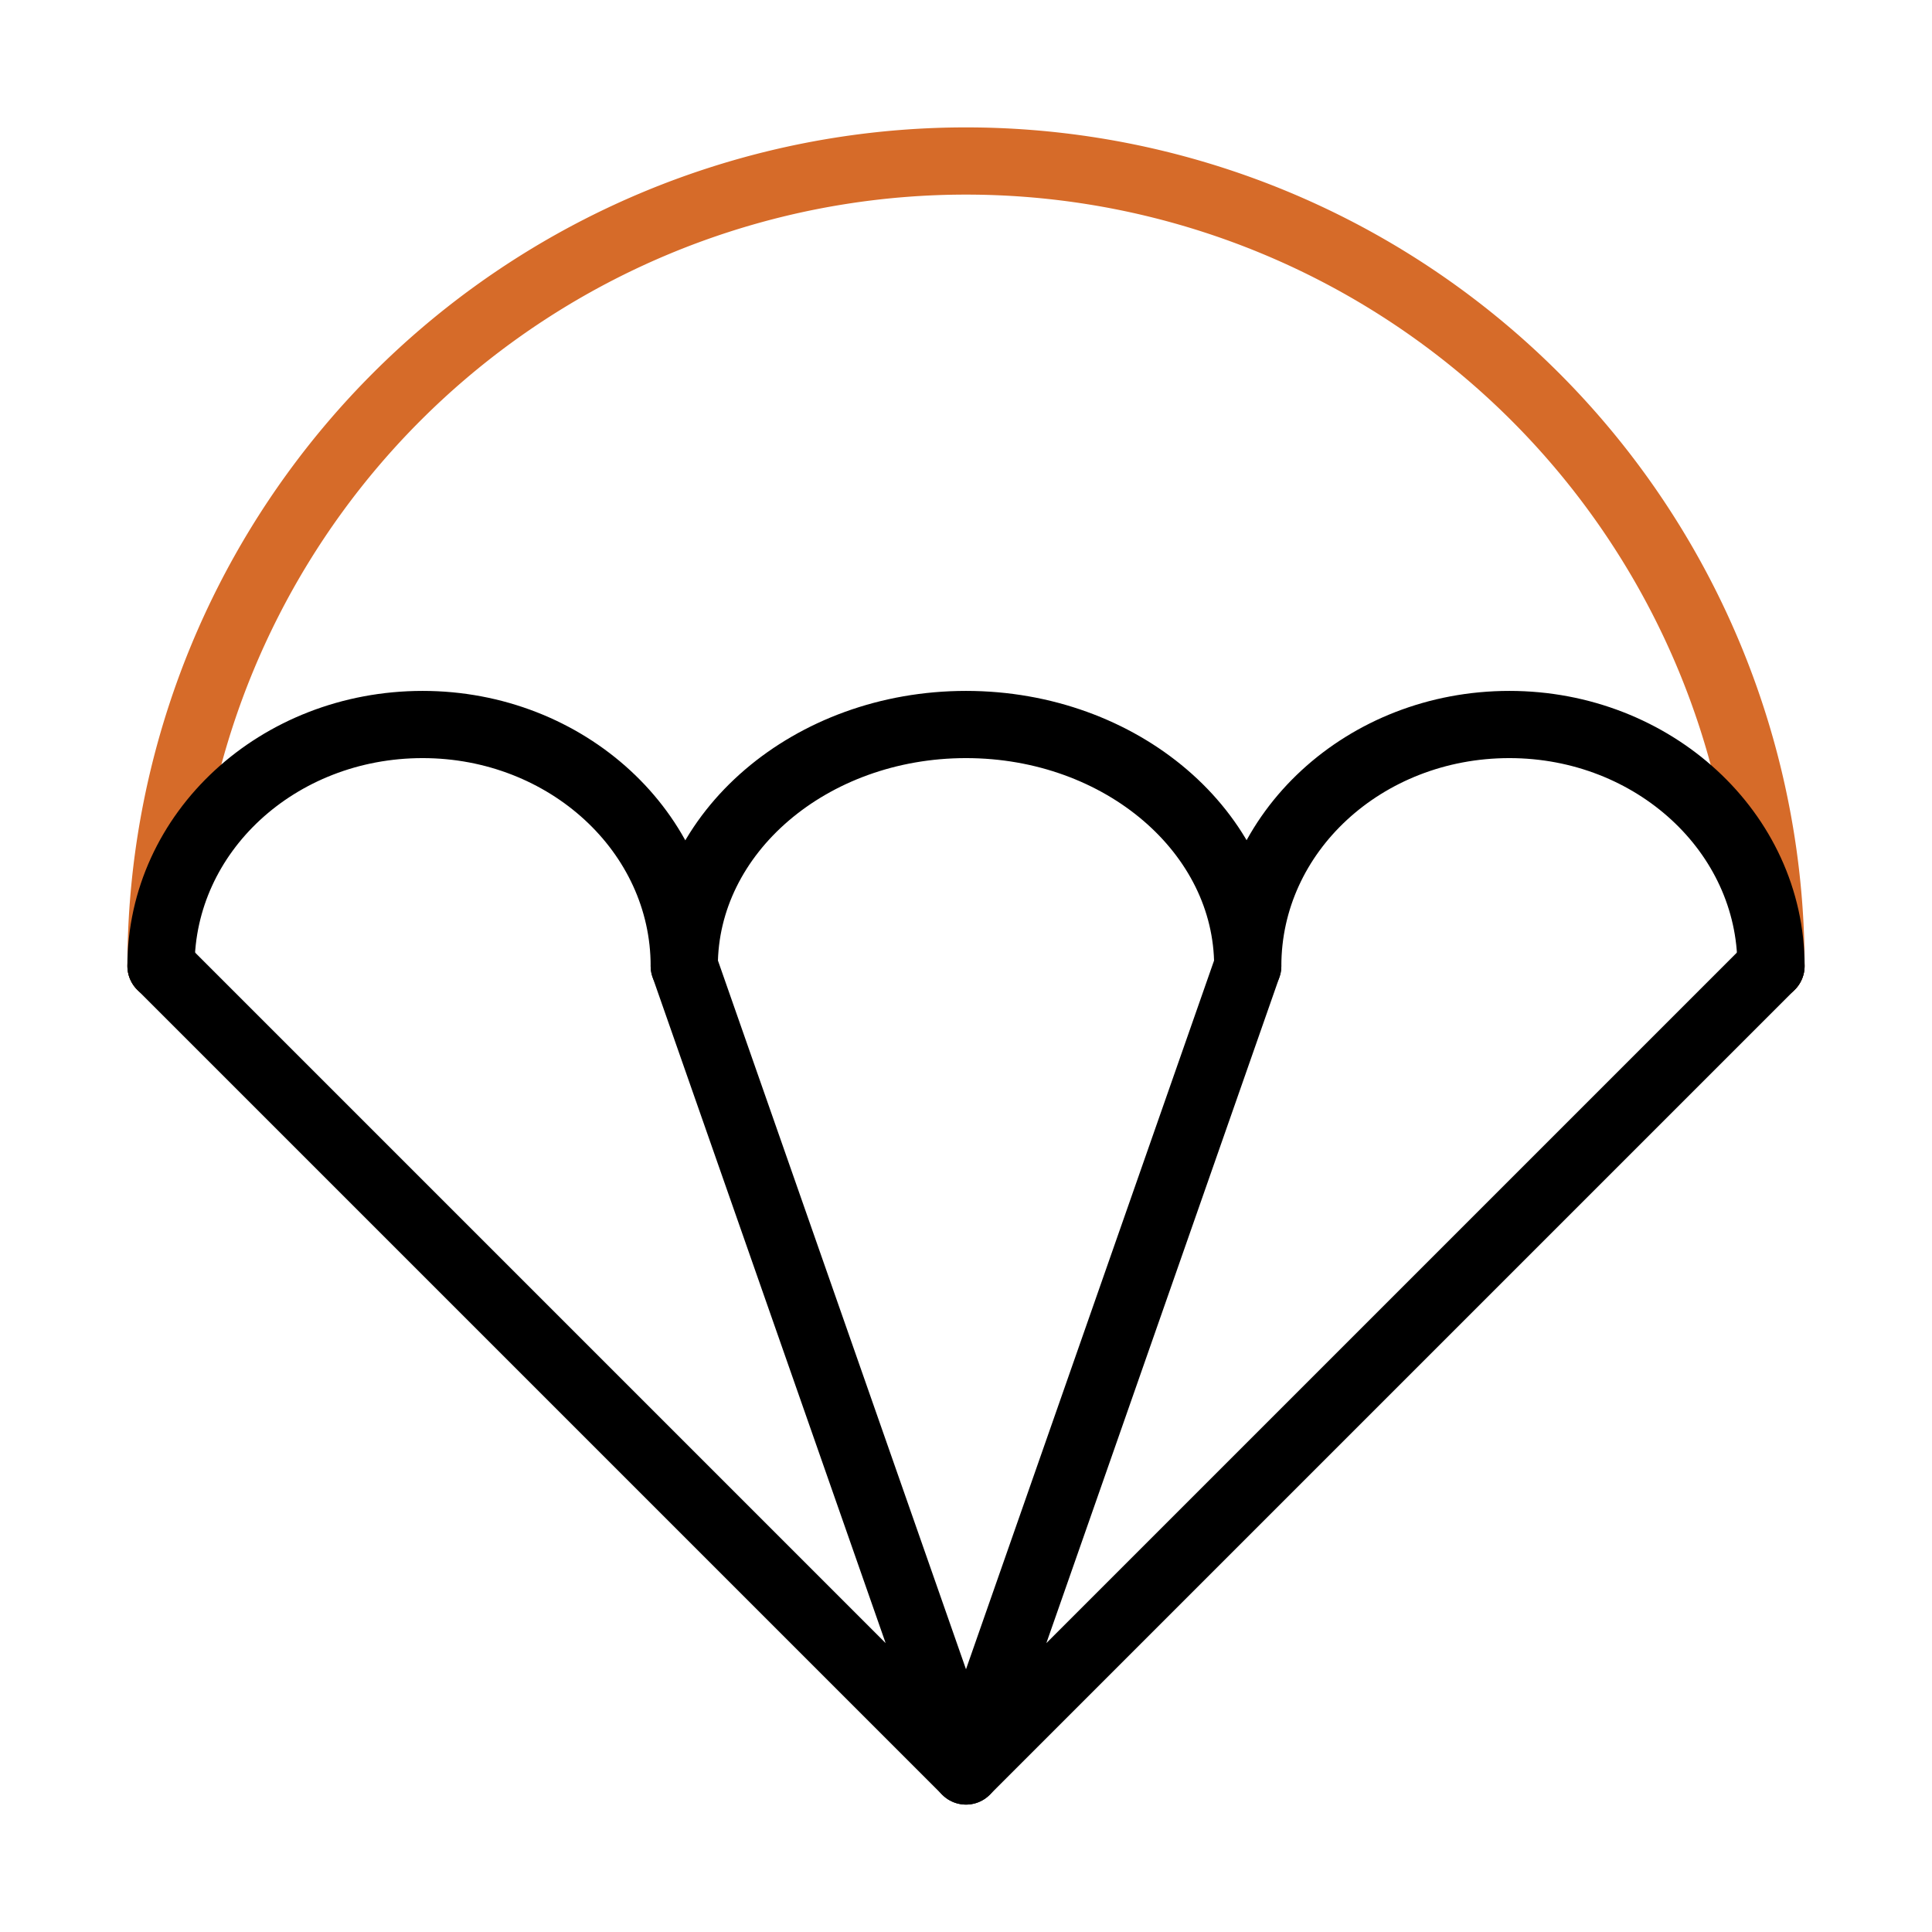 <svg id="tabler-parachute" xmlns="http://www.w3.org/2000/svg" width="86.242" height="86.242" viewBox="0 0 86.242 86.242">
  <path id="Path_1520" data-name="Path 1520" d="M0,0H86.242V86.242H0Z" fill="rgba(0,0,0,0)"/>
  <path id="Path_1521" data-name="Path 1521" d="M73.868,37.934A35.934,35.934,0,1,0,2,37.934" transform="translate(5.187 5.187)" fill="rgba(0,0,0,0)" stroke="#d66b29" stroke-linecap="round" stroke-linejoin="round" stroke-width="3"/>
  <path id="Path_1522" data-name="Path 1522" d="M73.868,19.78C73.868,13.815,68.622,9,62.19,9c-6.468,0-11.679,4.815-11.679,10.78C50.511,13.815,44.87,9,37.934,9S25.357,13.815,25.357,19.78C25.357,13.815,20.111,9,13.679,9,7.21,9,2,13.815,2,19.78" transform="translate(5.187 23.341)" fill="rgba(0,0,0,0)" stroke="#000" stroke-linecap="round" stroke-linejoin="round" stroke-width="3"/>
  <path id="Path_1523" data-name="Path 1523" d="M2,12,37.934,47.934,25.357,12" transform="translate(5.187 31.121)" fill="rgba(0,0,0,0)" stroke="#000" stroke-linecap="round" stroke-linejoin="round" stroke-width="3"/>
  <path id="Path_1524" data-name="Path 1524" d="M24.577,12,12,47.934,47.934,12" transform="translate(31.121 31.121)" fill="rgba(0,0,0,0)" stroke="#000" stroke-linecap="round" stroke-linejoin="round" stroke-width="3"/>
</svg>
